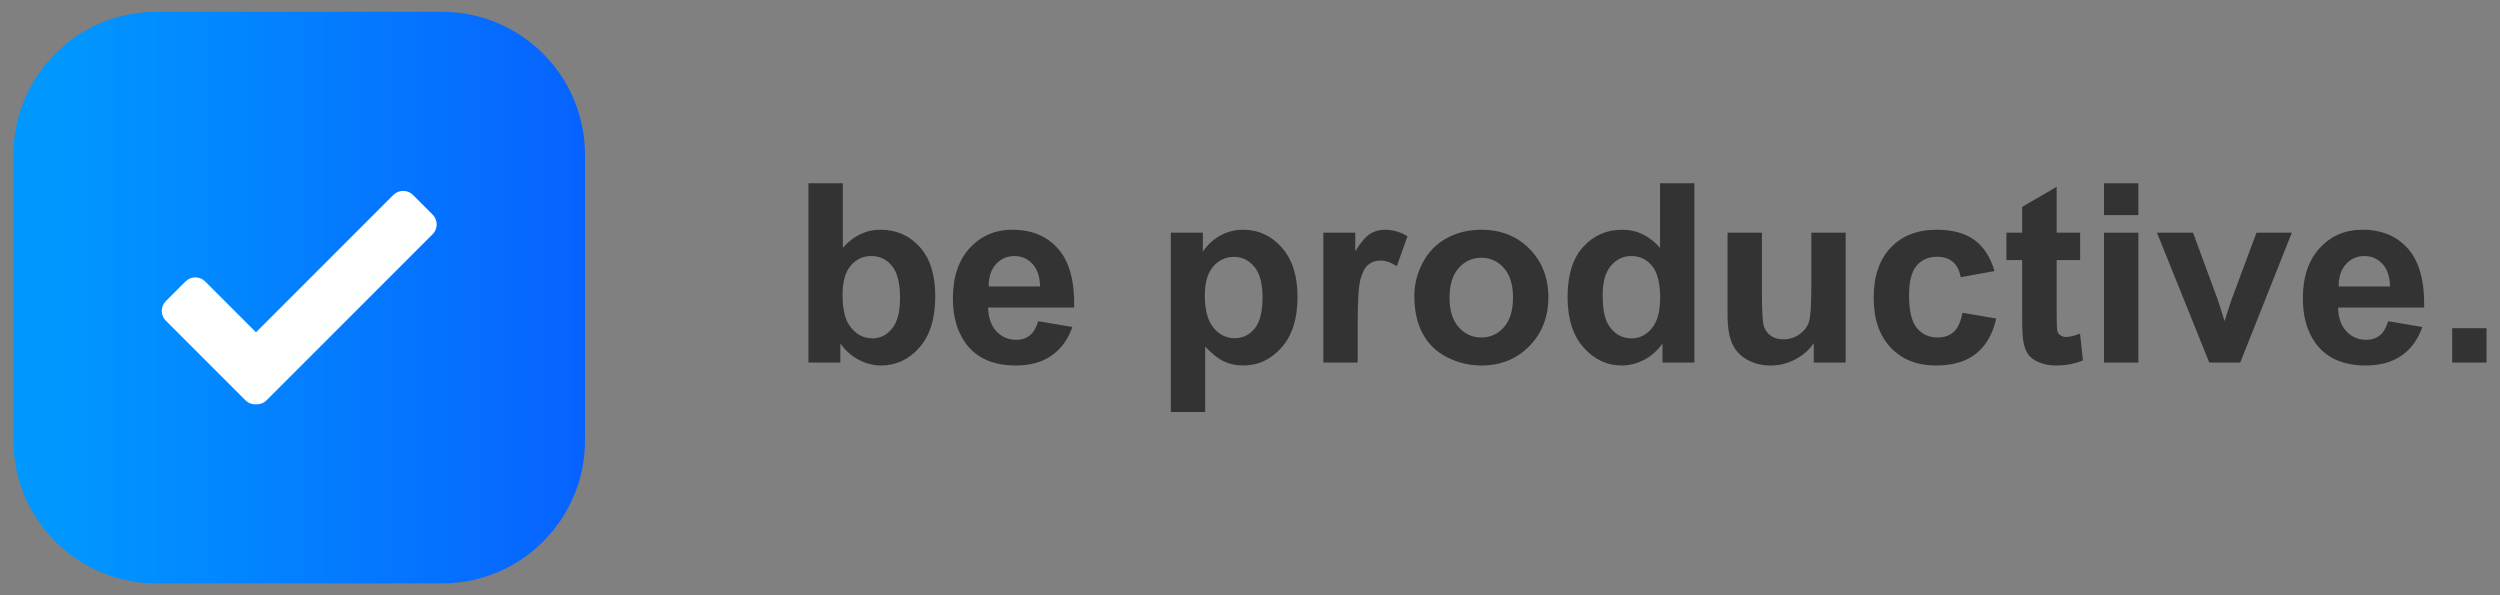 <?xml version="1.0" encoding="UTF-8" standalone="no"?><!DOCTYPE svg PUBLIC "-//W3C//DTD SVG 1.1//EN" "http://www.w3.org/Graphics/SVG/1.1/DTD/svg11.dtd"><svg width="100%" height="100%" viewBox="0 0 2100 500" version="1.1" xmlns="http://www.w3.org/2000/svg" xmlns:xlink="http://www.w3.org/1999/xlink" xml:space="preserve" xmlns:serif="http://www.serif.com/" style="fill-rule:evenodd;clip-rule:evenodd;stroke-linejoin:round;stroke-miterlimit:2;"><rect x="0" y="0" width="2100" height="500" fill="#808080" stroke="none"/><rect id="LogoDark" x="0" y="0" width="2100" height="500" style="fill:none;"/><path d="M679.088,304.552l0,-150.608l28.869,0l0,54.243c8.903,-10.136 19.45,-15.204 31.642,-15.204c13.286,0 24.279,4.811 32.977,14.434c8.698,9.623 13.047,23.44 13.047,41.453c0,18.629 -4.434,32.977 -13.304,43.045c-8.869,10.068 -19.639,15.102 -32.309,15.102c-6.233,0 -12.38,-1.558 -18.441,-4.674c-6.062,-3.116 -11.284,-7.722 -15.667,-13.818l0,16.027l-26.814,0Zm28.663,-56.915c0,11.301 1.781,19.657 5.342,25.067c5,7.671 11.643,11.506 19.931,11.506c6.369,0 11.797,-2.722 16.283,-8.167c4.486,-5.445 6.729,-14.023 6.729,-25.735c0,-12.465 -2.26,-21.454 -6.78,-26.967c-4.521,-5.514 -10.308,-8.271 -17.362,-8.271c-6.918,0 -12.671,2.689 -17.26,8.065c-4.589,5.377 -6.883,13.544 -6.883,24.502Z" style="fill:#333;fill-rule:nonzero;"/><path d="M872.022,269.828l28.766,4.828c-3.698,10.547 -9.537,18.578 -17.516,24.091c-7.979,5.514 -17.961,8.27 -29.947,8.27c-18.972,0 -33.012,-6.198 -42.121,-18.595c-7.191,-9.93 -10.787,-22.464 -10.787,-37.6c0,-18.081 4.726,-32.241 14.177,-42.481c9.452,-10.239 21.403,-15.358 35.854,-15.358c16.232,0 29.04,5.359 38.423,16.078c9.383,10.718 13.869,27.138 13.458,49.26l-72.325,0c0.206,8.562 2.534,15.222 6.986,19.982c4.452,4.76 10,7.14 16.643,7.14c4.52,0 8.322,-1.233 11.404,-3.698c3.082,-2.466 5.41,-6.438 6.985,-11.917Zm1.644,-29.177c-0.205,-8.355 -2.363,-14.708 -6.472,-19.057c-4.109,-4.349 -9.109,-6.524 -14.999,-6.524c-6.301,0 -11.506,2.295 -15.616,6.884c-4.109,4.588 -6.129,10.821 -6.061,18.697l43.148,0Z" style="fill:#333;fill-rule:nonzero;"/><path d="M983.489,195.448l26.916,0l0,16.027c3.493,-5.479 8.219,-9.931 14.177,-13.356c5.959,-3.424 12.568,-5.136 19.828,-5.136c12.67,0 23.423,4.965 32.258,14.896c8.835,9.931 13.253,23.766 13.253,41.505c0,18.218 -4.452,32.378 -13.355,42.48c-8.904,10.102 -19.691,15.153 -32.362,15.153c-6.027,0 -11.489,-1.198 -16.386,-3.595c-4.897,-2.398 -10.05,-6.507 -15.461,-12.328l0,54.962l-28.868,0l0,-150.608Zm28.56,52.703c0,12.259 2.431,21.317 7.294,27.173c4.863,5.856 10.787,8.784 17.773,8.784c6.712,0 12.294,-2.689 16.745,-8.065c4.452,-5.376 6.678,-14.194 6.678,-26.454c0,-11.438 -2.294,-19.93 -6.883,-25.478c-4.589,-5.548 -10.273,-8.321 -17.054,-8.321c-7.054,0 -12.91,2.722 -17.567,8.167c-4.658,5.445 -6.986,13.509 -6.986,24.194Z" style="fill:#333;fill-rule:nonzero;"/><path d="M1140.47,304.552l-28.868,0l0,-109.104l26.813,0l0,15.513c4.589,-7.328 8.716,-12.157 12.38,-14.485c3.664,-2.329 7.825,-3.493 12.482,-3.493c6.575,0 12.91,1.815 19.006,5.445l-8.938,25.169c-4.863,-3.15 -9.383,-4.725 -13.561,-4.725c-4.041,0 -7.465,1.113 -10.273,3.338c-2.808,2.226 -5.017,6.25 -6.627,12.072c-1.609,5.821 -2.414,18.012 -2.414,36.573l0,33.697Z" style="fill:#333;fill-rule:nonzero;"/><path d="M1188.03,248.459c0,-9.589 2.363,-18.869 7.088,-27.841c4.726,-8.972 11.421,-15.821 20.085,-20.547c8.664,-4.725 18.338,-7.088 29.022,-7.088c16.506,0 30.033,5.359 40.58,16.078c10.547,10.718 15.821,24.262 15.821,40.631c0,16.506 -5.325,30.186 -15.975,41.042c-10.65,10.856 -24.057,16.283 -40.22,16.283c-10,0 -19.537,-2.26 -28.612,-6.78c-9.075,-4.52 -15.975,-11.147 -20.701,-19.879c-4.725,-8.733 -7.088,-19.365 -7.088,-31.899Zm29.587,1.541c0,10.821 2.569,19.108 7.705,24.862c5.137,5.753 11.472,8.629 19.006,8.629c7.534,0 13.852,-2.876 18.954,-8.629c5.103,-5.754 7.654,-14.109 7.654,-25.067c0,-10.685 -2.551,-18.903 -7.654,-24.657c-5.102,-5.753 -11.42,-8.629 -18.954,-8.629c-7.534,0 -13.869,2.876 -19.006,8.629c-5.136,5.754 -7.705,14.041 -7.705,24.862Z" style="fill:#333;fill-rule:nonzero;"/><path d="M1423.29,304.552l-26.813,0l0,-16.027c-4.452,6.233 -9.709,10.873 -15.77,13.921c-6.061,3.047 -12.174,4.571 -18.338,4.571c-12.533,0 -23.269,-5.051 -32.207,-15.153c-8.938,-10.102 -13.407,-24.194 -13.407,-42.275c0,-18.492 4.349,-32.549 13.048,-42.172c8.698,-9.623 19.69,-14.434 32.977,-14.434c12.191,0 22.739,5.068 31.642,15.204l0,-54.243l28.868,0l0,150.608Zm-77.05,-56.915c0,11.643 1.609,20.067 4.828,25.273c4.658,7.533 11.164,11.3 19.52,11.3c6.643,0 12.294,-2.825 16.951,-8.475c4.657,-5.651 6.986,-14.092 6.986,-25.324c0,-12.534 -2.26,-21.557 -6.781,-27.07c-4.52,-5.514 -10.307,-8.271 -17.362,-8.271c-6.849,0 -12.585,2.723 -17.208,8.168c-4.623,5.445 -6.934,13.578 -6.934,24.399Z" style="fill:#333;fill-rule:nonzero;"/><path d="M1523.56,304.552l0,-16.335c-3.973,5.822 -9.195,10.41 -15.667,13.766c-6.473,3.356 -13.304,5.034 -20.496,5.034c-7.328,0 -13.903,-1.609 -19.725,-4.828c-5.821,-3.219 -10.033,-7.739 -12.636,-13.561c-2.603,-5.822 -3.904,-13.869 -3.904,-24.143l0,-69.037l28.868,0l0,50.134c0,15.342 0.531,24.742 1.593,28.201c1.061,3.459 2.996,6.198 5.804,8.219c2.808,2.02 6.37,3.03 10.685,3.03c4.931,0 9.348,-1.352 13.252,-4.058c3.904,-2.705 6.575,-6.061 8.013,-10.068c1.439,-4.006 2.158,-13.817 2.158,-29.433l0,-46.025l28.868,0l0,109.104l-26.813,0Z" style="fill:#333;fill-rule:nonzero;"/><path d="M1675.4,227.707l-28.457,5.136c-0.959,-5.684 -3.133,-9.965 -6.524,-12.841c-3.39,-2.877 -7.79,-4.315 -13.201,-4.315c-7.191,0 -12.927,2.483 -17.208,7.448c-4.28,4.966 -6.421,13.27 -6.421,24.913c0,12.945 2.175,22.088 6.524,27.43c4.349,5.342 10.188,8.013 17.516,8.013c5.479,0 9.965,-1.558 13.458,-4.674c3.493,-3.116 5.959,-8.476 7.397,-16.078l28.354,4.828c-2.945,13.013 -8.595,22.842 -16.951,29.485c-8.355,6.644 -19.553,9.965 -33.594,9.965c-15.958,0 -28.679,-5.034 -38.165,-15.102c-9.486,-10.068 -14.229,-24.005 -14.229,-41.812c0,-18.013 4.76,-32.036 14.28,-42.07c9.52,-10.033 22.396,-15.05 38.628,-15.05c13.287,0 23.851,2.859 31.693,8.578c7.842,5.719 13.476,14.434 16.9,26.146Z" style="fill:#333;fill-rule:nonzero;"/><path d="M1747.32,195.448l0,23.013l-19.725,0l0,43.97c0,8.903 0.188,14.091 0.565,15.564c0.377,1.472 1.233,2.688 2.568,3.647c1.336,0.959 2.963,1.438 4.88,1.438c2.671,0 6.541,-0.924 11.609,-2.774l2.466,22.396c-6.712,2.877 -14.314,4.315 -22.807,4.315c-5.205,0 -9.897,-0.873 -14.075,-2.619c-4.178,-1.747 -7.242,-4.007 -9.194,-6.781c-1.952,-2.774 -3.305,-6.523 -4.058,-11.249c-0.617,-3.356 -0.925,-10.137 -0.925,-20.342l0,-47.565l-13.253,0l0,-23.013l13.253,0l0,-21.677l28.971,-16.848l0,38.525l19.725,0Z" style="fill:#333;fill-rule:nonzero;"/><path d="M1767.35,180.655l0,-26.711l28.868,0l0,26.711l-28.868,0Zm0,123.897l0,-109.104l28.868,0l0,109.104l-28.868,0Z" style="fill:#333;fill-rule:nonzero;"/><path d="M1855.8,304.552l-43.97,-109.104l30.306,0l20.547,55.682l5.959,18.595c1.575,-4.726 2.568,-7.842 2.979,-9.349c0.959,-3.082 1.986,-6.164 3.082,-9.246l20.752,-55.682l29.69,0l-43.354,109.104l-25.991,0Z" style="fill:#333;fill-rule:nonzero;"/><path d="M2006,269.828l28.765,4.828c-3.698,10.547 -9.537,18.578 -17.516,24.091c-7.979,5.514 -17.961,8.27 -29.947,8.27c-18.971,0 -33.012,-6.198 -42.121,-18.595c-7.191,-9.93 -10.787,-22.464 -10.787,-37.6c0,-18.081 4.726,-32.241 14.177,-42.481c9.452,-10.239 21.403,-15.358 35.855,-15.358c16.232,0 29.039,5.359 38.422,16.078c9.383,10.718 13.869,27.138 13.458,49.26l-72.324,0c0.205,8.562 2.534,15.222 6.985,19.982c4.452,4.76 10,7.14 16.643,7.14c4.521,0 8.322,-1.233 11.404,-3.698c3.082,-2.466 5.41,-6.438 6.986,-11.917Zm1.643,-29.177c-0.205,-8.355 -2.362,-14.708 -6.472,-19.057c-4.109,-4.349 -9.109,-6.524 -14.999,-6.524c-6.301,0 -11.506,2.295 -15.615,6.884c-4.11,4.588 -6.13,10.821 -6.062,18.697l43.148,0Z" style="fill:#333;fill-rule:nonzero;"/><rect x="2059.83" y="275.683" width="28.868" height="28.868" style="fill:#333;fill-rule:nonzero;"/><g><path d="M491.42,129.97c0,-66.246 -53.784,-120.03 -120.03,-120.03l-240.06,0c-66.246,0 -120.029,53.784 -120.029,120.03l0,240.06c0,66.246 53.783,120.03 120.029,120.03l240.06,0c66.246,0 120.03,-53.784 120.03,-120.03l0,-240.06Z" style="fill:url(#_Linear1);"/><path d="M215.033,279.125l115.365,-115.364c4.553,-4.553 11.946,-4.553 16.499,0l16.498,16.498c4.553,4.553 4.553,11.946 0,16.499l-139.481,139.481c-2.437,2.438 -5.688,3.57 -8.881,3.398c-3.193,0.172 -6.444,-0.96 -8.881,-3.398l-66.827,-66.826c-4.553,-4.553 -4.553,-11.946 0,-16.499l16.499,-16.499c4.553,-4.553 11.946,-4.553 16.499,0l42.71,42.71Z" style="fill:#fff;"/></g><defs><linearGradient id="_Linear1" x1="0" y1="0" x2="1" y2="0" gradientUnits="userSpaceOnUse" gradientTransform="matrix(490.06,0,0,124.953,43.953,176.851)"><stop offset="0" style="stop-color:#0098ff;stop-opacity:1"/><stop offset="1" style="stop-color:#085dff;stop-opacity:1"/></linearGradient></defs></svg>